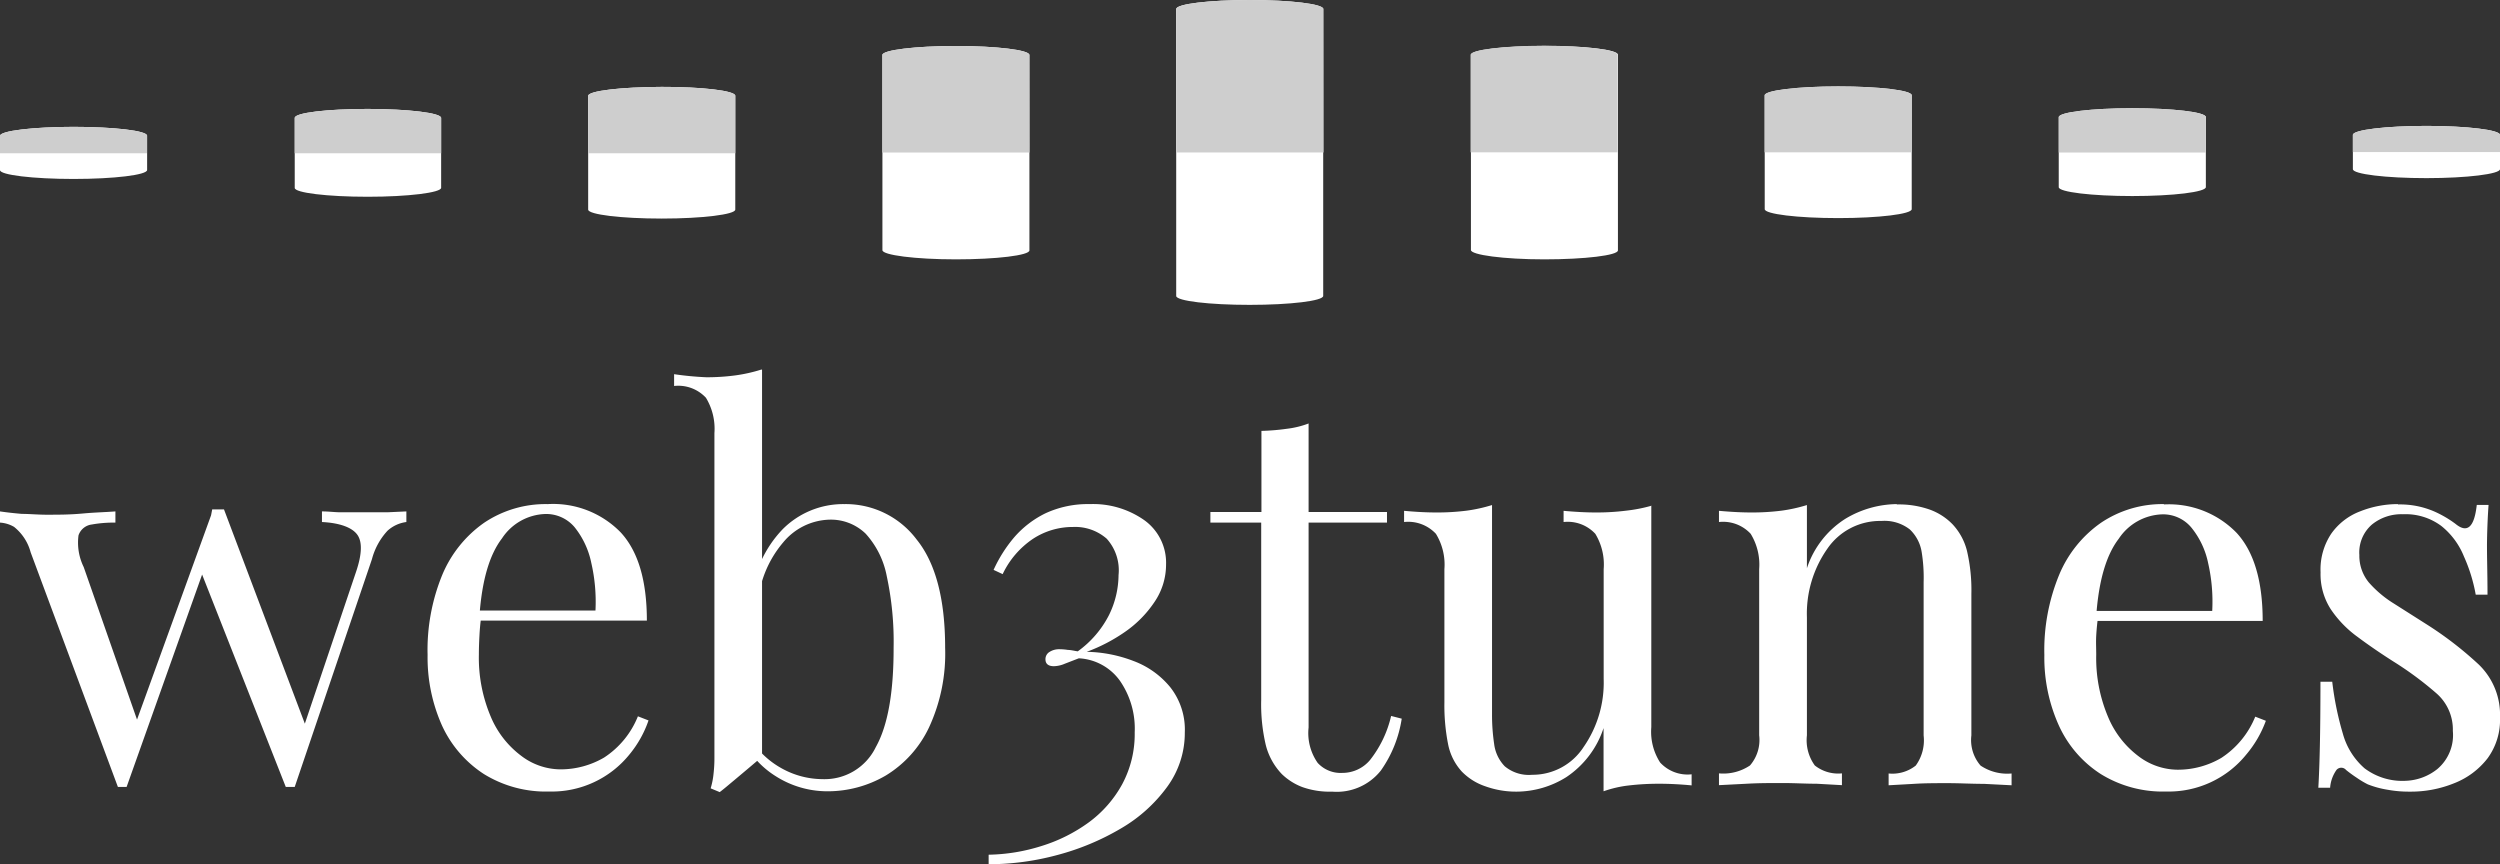 <svg xmlns="http://www.w3.org/2000/svg" viewBox="0 0 212.06 73.31"><rect x="0" y="0" width="212.06" height="73.31" fill="#333333" stroke="none"/><defs><style>.cls-1{fill:#fff;}.cls-2{fill:#cecece;}</style></defs><title>Asset 3</title><g id="Layer_2" data-name="Layer 2"><g id="Layer_1-2" data-name="Layer 1"><path class="cls-1" d="M9.79,43.38h0v.95a10.46,10.46,0,0,0-2,.16,1.36,1.36,0,0,0-1.13.92A4.7,4.7,0,0,0,7.1,48.1h0l4.68,13.39-.32,0,6.61-18.24.9.35L10.74,66.75H10L2.6,46.85a4.11,4.11,0,0,0-1.41-2.16A2.68,2.68,0,0,0,0,44.33H0v-.95q.9.13,1.86.21c.65,0,1.34.07,2.09.07H4c.93,0,1.91,0,3-.1S8.89,43.45,9.79,43.38Zm24.68,0h0v.9a2.94,2.94,0,0,0-1.6.74,5.68,5.68,0,0,0-1.32,2.41h0L25,66.75h-.76L17,48.37l1-5.16h1l7,18.55-.36.27L30.2,48.51c.51-1.5.54-2.55.11-3.15s-1.44-1-3-1.08h0v-.9c.54,0,1,.06,1.39.07l1.15,0,1.23,0h0c.69,0,1.31,0,1.87,0Zm12-.62h0a8,8,0,0,1,6.18,2.4q2.22,2.4,2.22,7.48H39l0-.85H50.51a14.74,14.74,0,0,0-.36-4.07,7.12,7.12,0,0,0-1.41-3,3.15,3.15,0,0,0-2.5-1.12h0a4.57,4.57,0,0,0-3.66,2.07c-1.06,1.38-1.7,3.56-1.91,6.56h0l.14.18c-.07.45-.11.94-.14,1.48s-.05,1.08-.05,1.62h0a12.79,12.79,0,0,0,1,5.26,8,8,0,0,0,2.59,3.34,5.54,5.54,0,0,0,3.3,1.15h0a7.31,7.31,0,0,0,3.73-1,7.49,7.49,0,0,0,2.87-3.5h0l.9.35A9.23,9.23,0,0,1,53.39,64a8.47,8.47,0,0,1-6.79,3.14h0a10,10,0,0,1-5.55-1.48,9.73,9.73,0,0,1-3.55-4.1,14.15,14.15,0,0,1-1.23-6h0a16.77,16.77,0,0,1,1.25-6.81,10.18,10.18,0,0,1,3.55-4.41A9.34,9.34,0,0,1,46.42,42.76Zm25.17,0h0a7.52,7.52,0,0,1,6.11,3c1.62,2,2.42,5.08,2.42,9.18h0a14.87,14.87,0,0,1-1.37,6.77,9.53,9.53,0,0,1-3.66,4.07,9.75,9.75,0,0,1-5,1.34h0a8.15,8.15,0,0,1-4.34-1.28,7.65,7.65,0,0,1-3.11-3.79h0l.89.5a7.3,7.3,0,0,0,2.79,2.66,7.19,7.19,0,0,0,3.41.88h0a4.82,4.82,0,0,0,4.51-2.72q1.52-2.71,1.51-8.43h0a26.45,26.45,0,0,0-.58-6.06,7.42,7.42,0,0,0-1.8-3.62,4.24,4.24,0,0,0-3.09-1.18h0A5.27,5.27,0,0,0,66.44,46a9.2,9.2,0,0,0-2.18,5.46h0l-.54-.63a9.73,9.73,0,0,1,2.67-5.94A7.24,7.24,0,0,1,71.59,42.76Zm-7-11.41h0V64.19l-1.18,1-1.19,1c-.4.33-.8.68-1.22,1h0l-.77-.32a6.3,6.3,0,0,0,.25-1.28,11.43,11.43,0,0,0,.07-1.32h0V36.74a5.06,5.06,0,0,0-.72-3,3.2,3.2,0,0,0-2.7-1h0v-1A26.86,26.86,0,0,0,59.9,32h0a18.07,18.07,0,0,0,2.49-.16A13.06,13.06,0,0,0,64.57,31.35ZM92.44,42.76h0a7.55,7.55,0,0,1,4.62,1.36,4.44,4.44,0,0,1,1.85,3.76h0a5.64,5.64,0,0,1-1,3.21,9.5,9.5,0,0,1-2.5,2.52,14.38,14.38,0,0,1-3.23,1.68h0a11.62,11.62,0,0,1,4,.79,7.31,7.31,0,0,1,3.1,2.23,5.81,5.81,0,0,1,1.22,3.82h0A7.74,7.74,0,0,1,99,66.75a12.82,12.82,0,0,1-3.93,3.53,21.34,21.34,0,0,1-5.4,2.25,22.55,22.55,0,0,1-5.81.78h0V72.5a15.69,15.69,0,0,0,4.49-.74,13.57,13.57,0,0,0,4-2,9.91,9.91,0,0,0,2.84-3.24,9,9,0,0,0,1.06-4.4h0A7.13,7.13,0,0,0,95,57.75a4.57,4.57,0,0,0-3.49-1.91h0l-1.19.46a2.5,2.5,0,0,1-.92.21h0c-.48,0-.72-.2-.72-.59h0a.71.71,0,0,1,.36-.63,1.49,1.49,0,0,1,.81-.22h0a4.71,4.71,0,0,1,.74.06c.25,0,.53.08.83.12h0a8.6,8.6,0,0,0,2.65-3.08,7.8,7.8,0,0,0,.81-3.39h0a4,4,0,0,0-1-3.08,4.06,4.06,0,0,0-2.86-1h0a6.16,6.16,0,0,0-3.39,1,7.44,7.44,0,0,0-2.58,3h0l-.77-.36A11.81,11.81,0,0,1,86,45.61a8.37,8.37,0,0,1,2.68-2.07A8.56,8.56,0,0,1,92.44,42.76ZM111,35.92h0v7.51h6.65v.9H111V61.71a4.4,4.4,0,0,0,.77,3,2.64,2.64,0,0,0,2.1.85h0a3.05,3.05,0,0,0,2.34-1.09A9.45,9.45,0,0,0,118,60.73h0l.9.23a10.31,10.31,0,0,1-1.77,4.4A4.77,4.77,0,0,1,113,67.15h0a6.94,6.94,0,0,1-2.51-.38,5.09,5.09,0,0,1-1.75-1.1h0a5.52,5.52,0,0,1-1.37-2.47,15.09,15.09,0,0,1-.39-3.82h0V44.33h-4.31v-.9H107V36.55a18.5,18.5,0,0,0,2.16-.18A7.7,7.7,0,0,0,111,35.92Zm29.07,7h0V61.68a4.82,4.82,0,0,0,.75,3,3.16,3.16,0,0,0,2.67,1h0v.94c-.93-.09-1.86-.14-2.78-.14h0a22,22,0,0,0-2.5.14,9.63,9.63,0,0,0-2.19.5h0V61.76a8,8,0,0,1-3.16,4.16,8,8,0,0,1-4.2,1.23h0A7.66,7.66,0,0,1,126,66.7,5,5,0,0,1,124,65.45h0a4.8,4.8,0,0,1-1.17-2.34,17,17,0,0,1-.31-3.55h0V48.28a5,5,0,0,0-.72-3,3.21,3.21,0,0,0-2.7-1h0v-.95c1,.09,1.88.14,2.78.14h0a20,20,0,0,0,2.5-.15,13.23,13.23,0,0,0,2.18-.48h0V60.55a16.85,16.85,0,0,0,.18,2.56,3.3,3.3,0,0,0,.9,1.89,3.19,3.19,0,0,0,2.33.72h0a5.15,5.15,0,0,0,4.36-2.36,9.57,9.57,0,0,0,1.7-5.77h0V48.28a5,5,0,0,0-.71-3,3.19,3.19,0,0,0-2.69-1h0v-.95c1,.09,1.88.14,2.78.14h0a20.11,20.11,0,0,0,2.5-.15A13.1,13.1,0,0,0,140.11,42.89Zm20.81-.13h0a7.85,7.85,0,0,1,2.85.45,5.12,5.12,0,0,1,1.91,1.25h0a5.1,5.1,0,0,1,1.21,2.25,14.59,14.59,0,0,1,.37,3.64h0v12a3.3,3.3,0,0,0,.78,2.56,4.05,4.05,0,0,0,2.63.67h0v1l-2.34-.12c-1.05,0-2.06-.06-3.05-.06h0c-1,0-2,0-2.9.06l-2.14.12h0v-1a3.19,3.19,0,0,0,2.3-.67,3.64,3.64,0,0,0,.67-2.56h0v-13A13.57,13.57,0,0,0,163,46.8a3.36,3.36,0,0,0-1-1.89,3.49,3.49,0,0,0-2.41-.72h0A5.42,5.42,0,0,0,155,46.55a9.58,9.58,0,0,0-1.73,5.82h0v10a3.64,3.64,0,0,0,.67,2.56,3.19,3.19,0,0,0,2.3.67h0v1l-2.14-.12c-.94,0-1.91-.06-2.9-.06h0c-1,0-2,0-3.05.06l-2.34.12h0v-1a4.05,4.05,0,0,0,2.63-.67,3.3,3.3,0,0,0,.78-2.56h0V48.28a5,5,0,0,0-.72-3,3.19,3.19,0,0,0-2.69-1h0v-.95c1,.09,1.89.14,2.79.14h0a19.83,19.83,0,0,0,2.49-.15,13.23,13.23,0,0,0,2.18-.48h0V48.2A7.86,7.86,0,0,1,156.54,44,8.64,8.64,0,0,1,160.92,42.76Zm22.65,0h0a8,8,0,0,1,6.18,2.4q2.22,2.4,2.22,7.48H176.11l-.05-.85h11.59a14.75,14.75,0,0,0-.35-4.07,7,7,0,0,0-1.42-3,3.12,3.12,0,0,0-2.5-1.12h0a4.6,4.6,0,0,0-3.66,2.07c-1.06,1.38-1.7,3.56-1.91,6.56h0l.14.18c-.06.45-.11.94-.14,1.48s0,1.08,0,1.62h0a12.79,12.79,0,0,0,1,5.26,8,8,0,0,0,2.58,3.34,5.54,5.54,0,0,0,3.31,1.15h0a7.27,7.27,0,0,0,3.72-1,7.56,7.56,0,0,0,2.88-3.5h0l.9.35A9.44,9.44,0,0,1,190.54,64a8.47,8.47,0,0,1-6.79,3.14h0a10,10,0,0,1-5.55-1.48,9.6,9.6,0,0,1-3.55-4.1,14,14,0,0,1-1.24-6h0a16.76,16.76,0,0,1,1.26-6.81,10.11,10.11,0,0,1,3.55-4.41A9.32,9.32,0,0,1,183.57,42.76Zm19.85,0h0a7.31,7.31,0,0,1,3.07.58,9.23,9.23,0,0,1,1.84,1.07h0c1,.82,1.59.28,1.8-1.61h1c-.06.84-.11,1.84-.13,3S211,48.5,211,50.44h-1A13.75,13.75,0,0,0,209,47.2a6.35,6.35,0,0,0-1.91-2.58,5.07,5.07,0,0,0-3.27-1h0a3.94,3.94,0,0,0-2.63.88,3.13,3.13,0,0,0-1.06,2.58h0a3.55,3.55,0,0,0,.8,2.32,9.35,9.35,0,0,0,2.12,1.79L205.9,53h0a30.14,30.14,0,0,1,4.36,3.37,5.91,5.91,0,0,1,1.8,4.49h0A5.5,5.5,0,0,1,211,64.33a6.61,6.61,0,0,1-2.81,2.1,9.78,9.78,0,0,1-3.8.72h0a10,10,0,0,1-1.86-.16,8,8,0,0,1-1.69-.46h0a7.69,7.69,0,0,1-.92-.55,11.3,11.3,0,0,1-.92-.67h0a.53.53,0,0,0-.81,0,3,3,0,0,0-.54,1.51h-1c.06-1,.1-2.14.13-3.52s.05-3.2.05-5.47h1a26,26,0,0,0,.9,4.4,6,6,0,0,0,1.84,2.94,5.33,5.33,0,0,0,3.51,1.06h0a4.56,4.56,0,0,0,2.67-1A3.77,3.77,0,0,0,208.06,62h0a4.07,4.07,0,0,0-1.44-3.23A28.55,28.55,0,0,0,203,56.1h0c-1.08-.69-2.09-1.38-3-2.06a9.34,9.34,0,0,1-2.28-2.34,5.48,5.48,0,0,1-.88-3.15h0a5.46,5.46,0,0,1,.92-3.3,5.29,5.29,0,0,1,2.45-1.88A8.68,8.68,0,0,1,203.42,42.76Z"/><path class="cls-1" d="M106,25.86c3.45,0,6.24-.34,6.24-.76V.76c0-.42-2.79-.76-6.24-.76s-6.23.34-6.23.76V25.11C99.8,25.53,102.59,25.86,106,25.86Z"/><path class="cls-1" d="M81.08,22c3.45,0,6.24-.34,6.24-.76V4.66c0-.42-2.79-.76-6.23-.76s-6.24.35-6.24.76V21.22C74.85,21.64,77.64,22,81.08,22Z"/><path class="cls-1" d="M56.13,18.54c3.45,0,6.24-.35,6.24-.76V8.12c0-.42-2.79-.76-6.24-.75s-6.24.34-6.24.76v9.65C49.9,18.2,52.69,18.54,56.13,18.54Z"/><path class="cls-1" d="M31.19,16.69c3.44,0,6.23-.35,6.23-.76V10c0-.42-2.79-.76-6.24-.76S25,9.57,25,10v5.94C25,16.35,27.74,16.69,31.19,16.69Z"/><path class="cls-1" d="M6.24,15.18c3.44,0,6.24-.34,6.24-.76V11.51c0-.42-2.79-.75-6.23-.75S0,11.1,0,11.52v2.91C0,14.84,2.79,15.18,6.24,15.18Z"/><path class="cls-1" d="M131,22c3.44,0,6.24-.34,6.24-.76V4.64c0-.42-2.79-.76-6.24-.75s-6.23.34-6.23.76V21.2C124.74,21.62,127.54,22,131,22Z"/><path class="cls-1" d="M155.93,18.5c3.44,0,6.23-.34,6.23-.76V8.08c0-.42-2.79-.75-6.24-.75s-6.23.34-6.23.76v9.65C149.69,18.16,152.48,18.5,155.93,18.5Z"/><path class="cls-1" d="M180.87,16.63c3.45,0,6.24-.34,6.24-.76V9.93c0-.42-2.8-.75-6.24-.75s-6.24.34-6.24.76v5.94C174.64,16.29,177.43,16.63,180.87,16.63Z"/><path class="cls-1" d="M205.82,15.11c3.44,0,6.24-.35,6.24-.76V11.44c0-.42-2.8-.76-6.24-.76s-6.24.34-6.24.76v2.91C199.58,14.77,202.38,15.11,205.82,15.11Z"/><path class="cls-2" d="M112.26.76c0-.42-2.79-.76-6.24-.76s-6.23.34-6.23.76V12.93h12.48Z"/><path class="cls-2" d="M87.31,4.66c0-.42-2.79-.76-6.23-.76s-6.24.35-6.24.76v8.28H87.32Z"/><path class="cls-2" d="M62.37,8.12c0-.42-2.79-.76-6.24-.75s-6.24.34-6.24.76V13H62.37Z"/><path class="cls-2" d="M37.42,10c0-.42-2.79-.76-6.24-.76S25,9.57,25,10v3H37.42Z"/><path class="cls-2" d="M12.47,13V11.51c0-.42-2.79-.75-6.23-.75S0,11.1,0,11.52V13Z"/><path class="cls-2" d="M137.21,4.64c0-.42-2.79-.76-6.24-.76s-6.23.35-6.23.77v8.27h12.47Z"/><path class="cls-2" d="M162.16,8.08c0-.42-2.79-.75-6.24-.75s-6.24.34-6.24.76v4.83h12.47Z"/><path class="cls-2" d="M187.11,9.93c0-.42-2.8-.75-6.24-.75s-6.24.34-6.24.76v3h12.48Z"/><path class="cls-2" d="M212.06,11.44c0-.42-2.8-.76-6.24-.76s-6.24.34-6.24.76V12.9h12.48Z"/></g></g></svg>